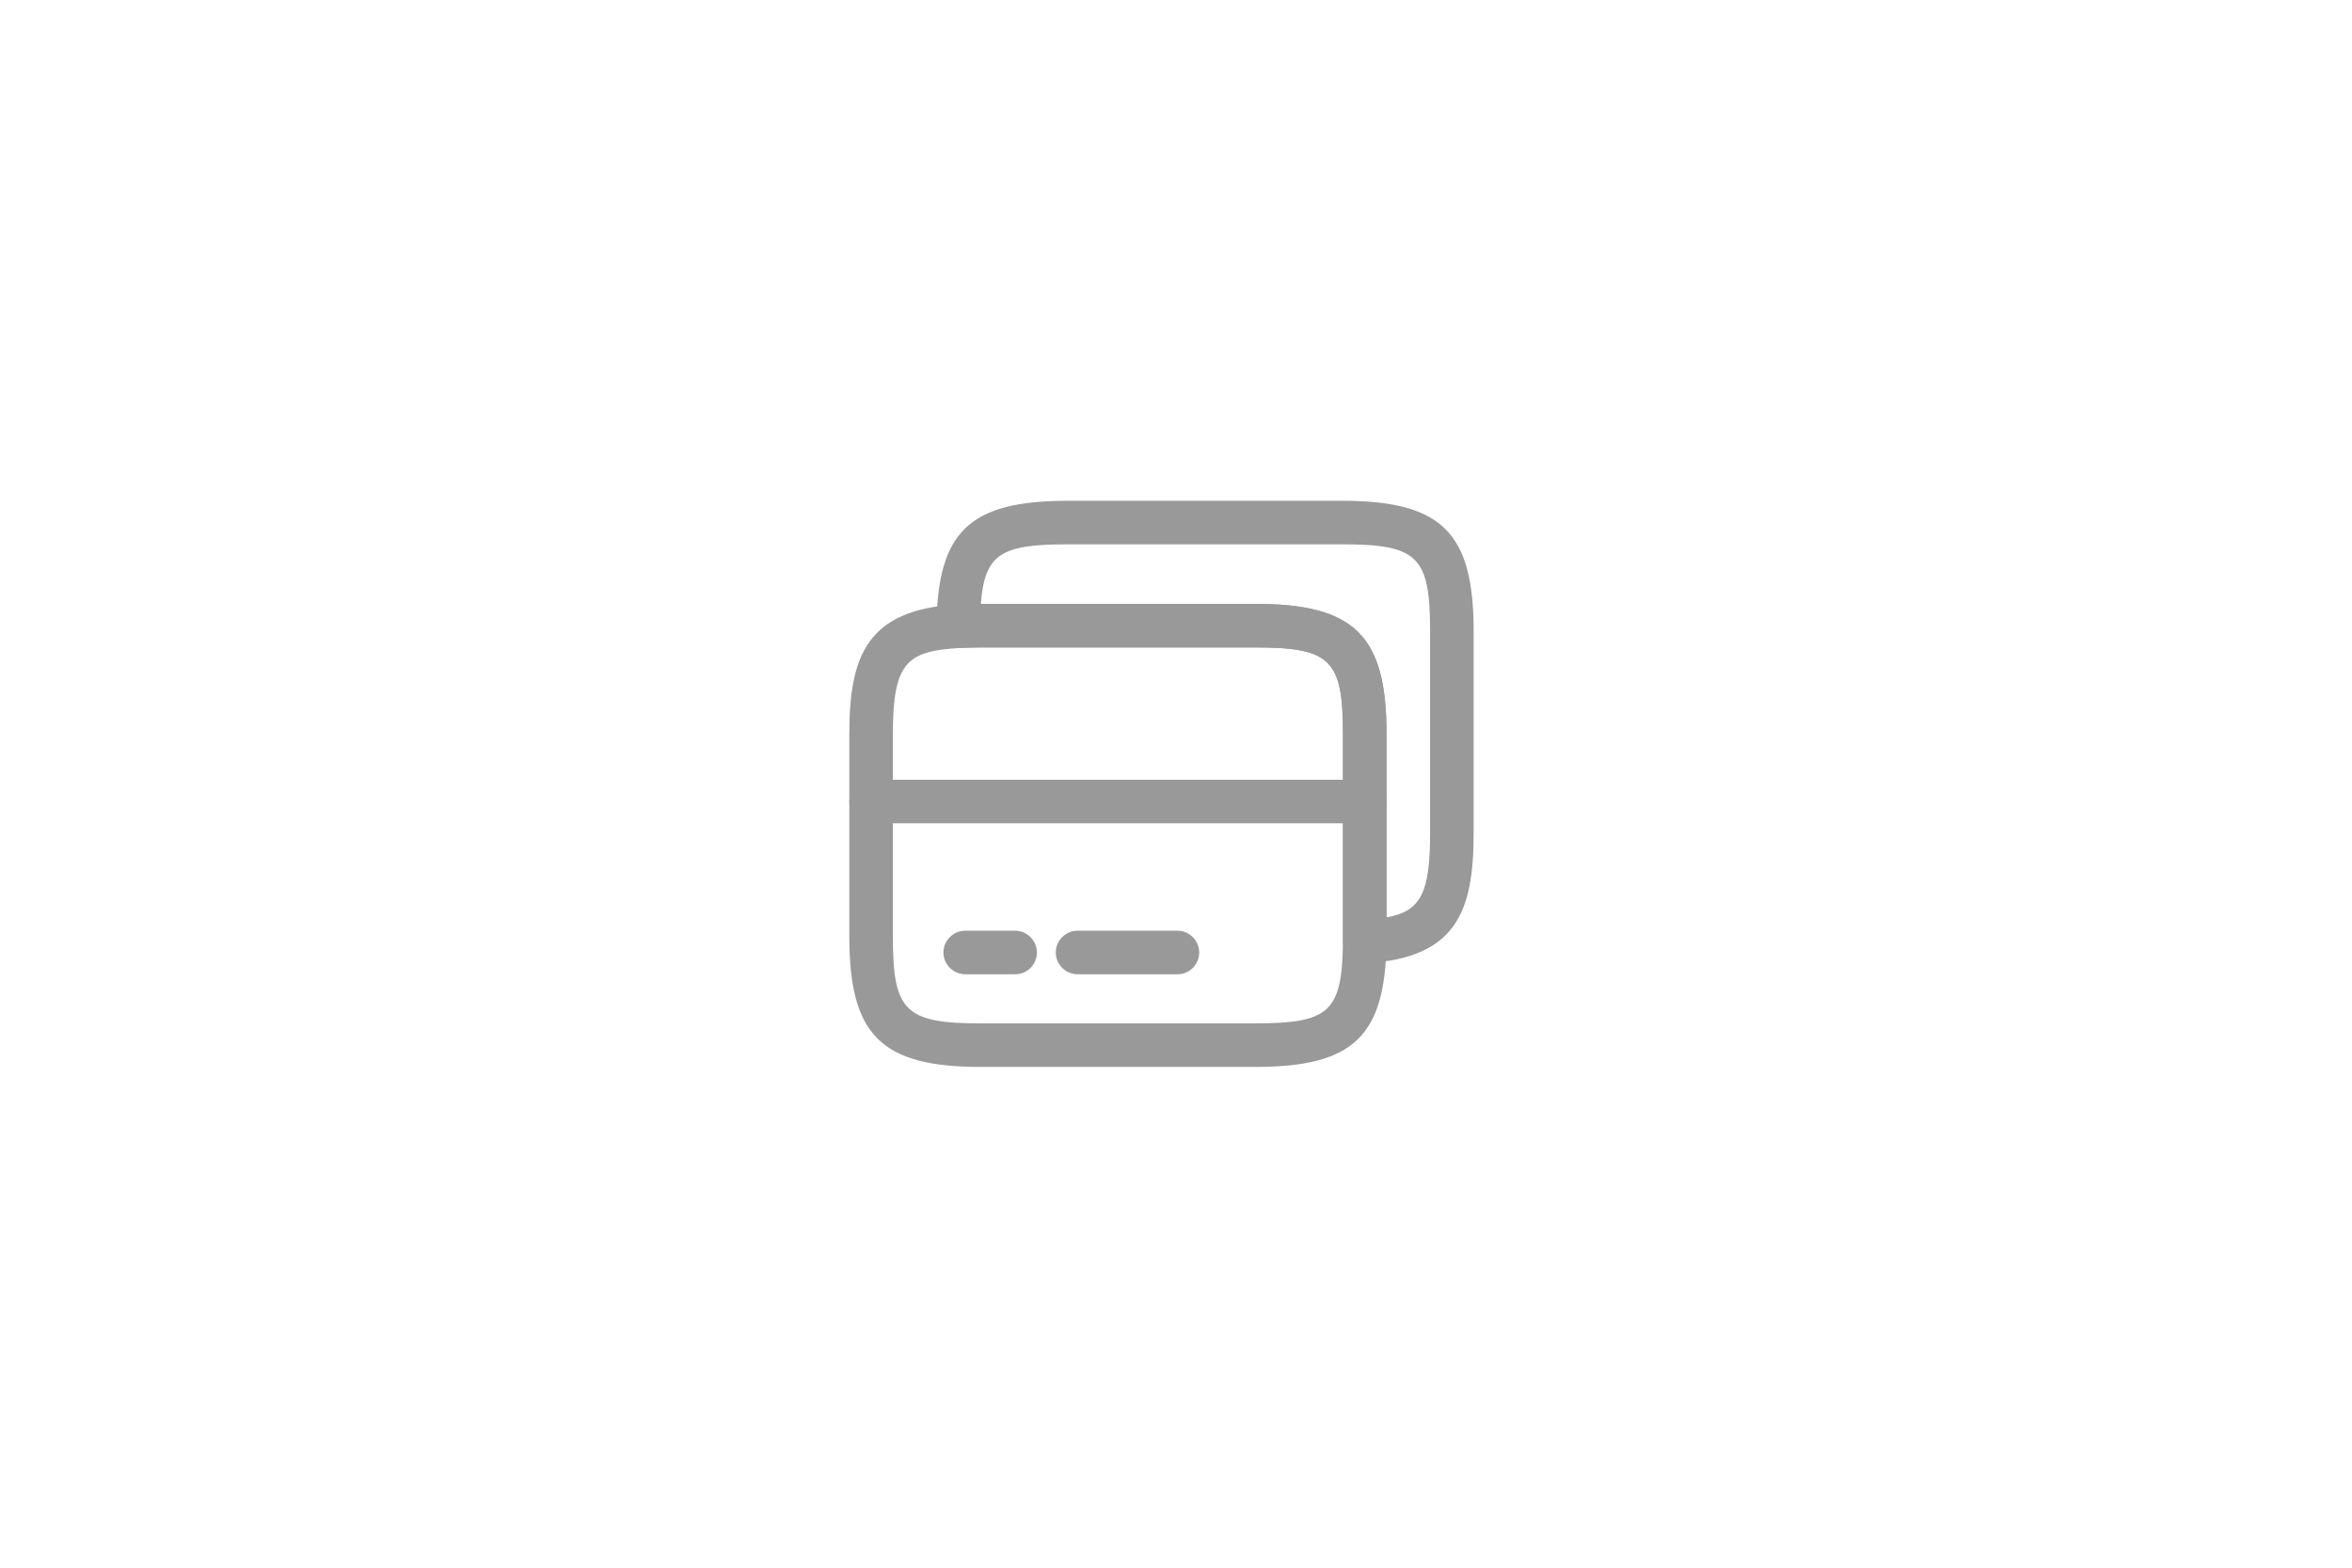 <svg width="81" height="54" viewBox="0 0 81 54" fill="none" xmlns="http://www.w3.org/2000/svg">
<g opacity="0.4">
<path d="M47 28.359H30C29.59 28.359 29.25 28.019 29.25 27.609C29.25 27.199 29.59 26.859 30 26.859H47C47.41 26.859 47.75 27.199 47.75 27.609C47.75 28.019 47.41 28.359 47 28.359Z" fill="black"/>
<path d="M43.22 36.751H33.78C30.35 36.751 29.25 35.661 29.25 32.271V25.281C29.25 22.591 29.86 21.001 32.96 20.821C33.22 20.811 33.49 20.801 33.78 20.801H43.22C46.65 20.801 47.75 21.891 47.75 25.281V32.431C47.71 35.701 46.61 36.751 43.22 36.751ZM33.78 22.301C33.51 22.301 33.26 22.311 33.03 22.321C31.24 22.431 30.75 22.811 30.75 25.281V32.271C30.75 34.831 31.17 35.251 33.78 35.251H43.22C45.8 35.251 46.22 34.851 46.25 32.421V25.281C46.25 22.721 45.83 22.301 43.22 22.301H33.78Z" fill="black"/>
<path d="M47 33.18C46.81 33.18 46.62 33.11 46.49 32.98C46.34 32.84 46.25 32.64 46.25 32.43V25.28C46.25 22.72 45.83 22.3 43.22 22.3H33.78C33.51 22.3 33.26 22.31 33.03 22.32C32.83 22.33 32.63 22.25 32.48 22.11C32.33 21.97 32.25 21.77 32.25 21.56C32.29 18.3 33.39 17.25 36.78 17.25H46.22C49.65 17.25 50.75 18.34 50.75 21.73V28.72C50.75 31.41 50.14 33 47.04 33.18C47.03 33.18 47.01 33.18 47 33.18ZM33.78 20.8H43.22C46.65 20.8 47.75 21.89 47.75 25.28V31.6C48.91 31.39 49.25 30.79 49.25 28.72V21.73C49.25 19.17 48.83 18.75 46.22 18.75H36.78C34.5 18.75 33.91 19.06 33.78 20.8Z" fill="black"/>
<path d="M34.96 33.559H33.24C32.83 33.559 32.49 33.219 32.49 32.809C32.49 32.399 32.83 32.059 33.24 32.059H34.96C35.37 32.059 35.71 32.399 35.71 32.809C35.71 33.219 35.38 33.559 34.96 33.559Z" fill="black"/>
<path d="M40.549 33.559H37.109C36.699 33.559 36.359 33.219 36.359 32.809C36.359 32.399 36.699 32.059 37.109 32.059H40.549C40.959 32.059 41.299 32.399 41.299 32.809C41.299 33.219 40.969 33.559 40.549 33.559Z" fill="black"/>
</g>
</svg>
